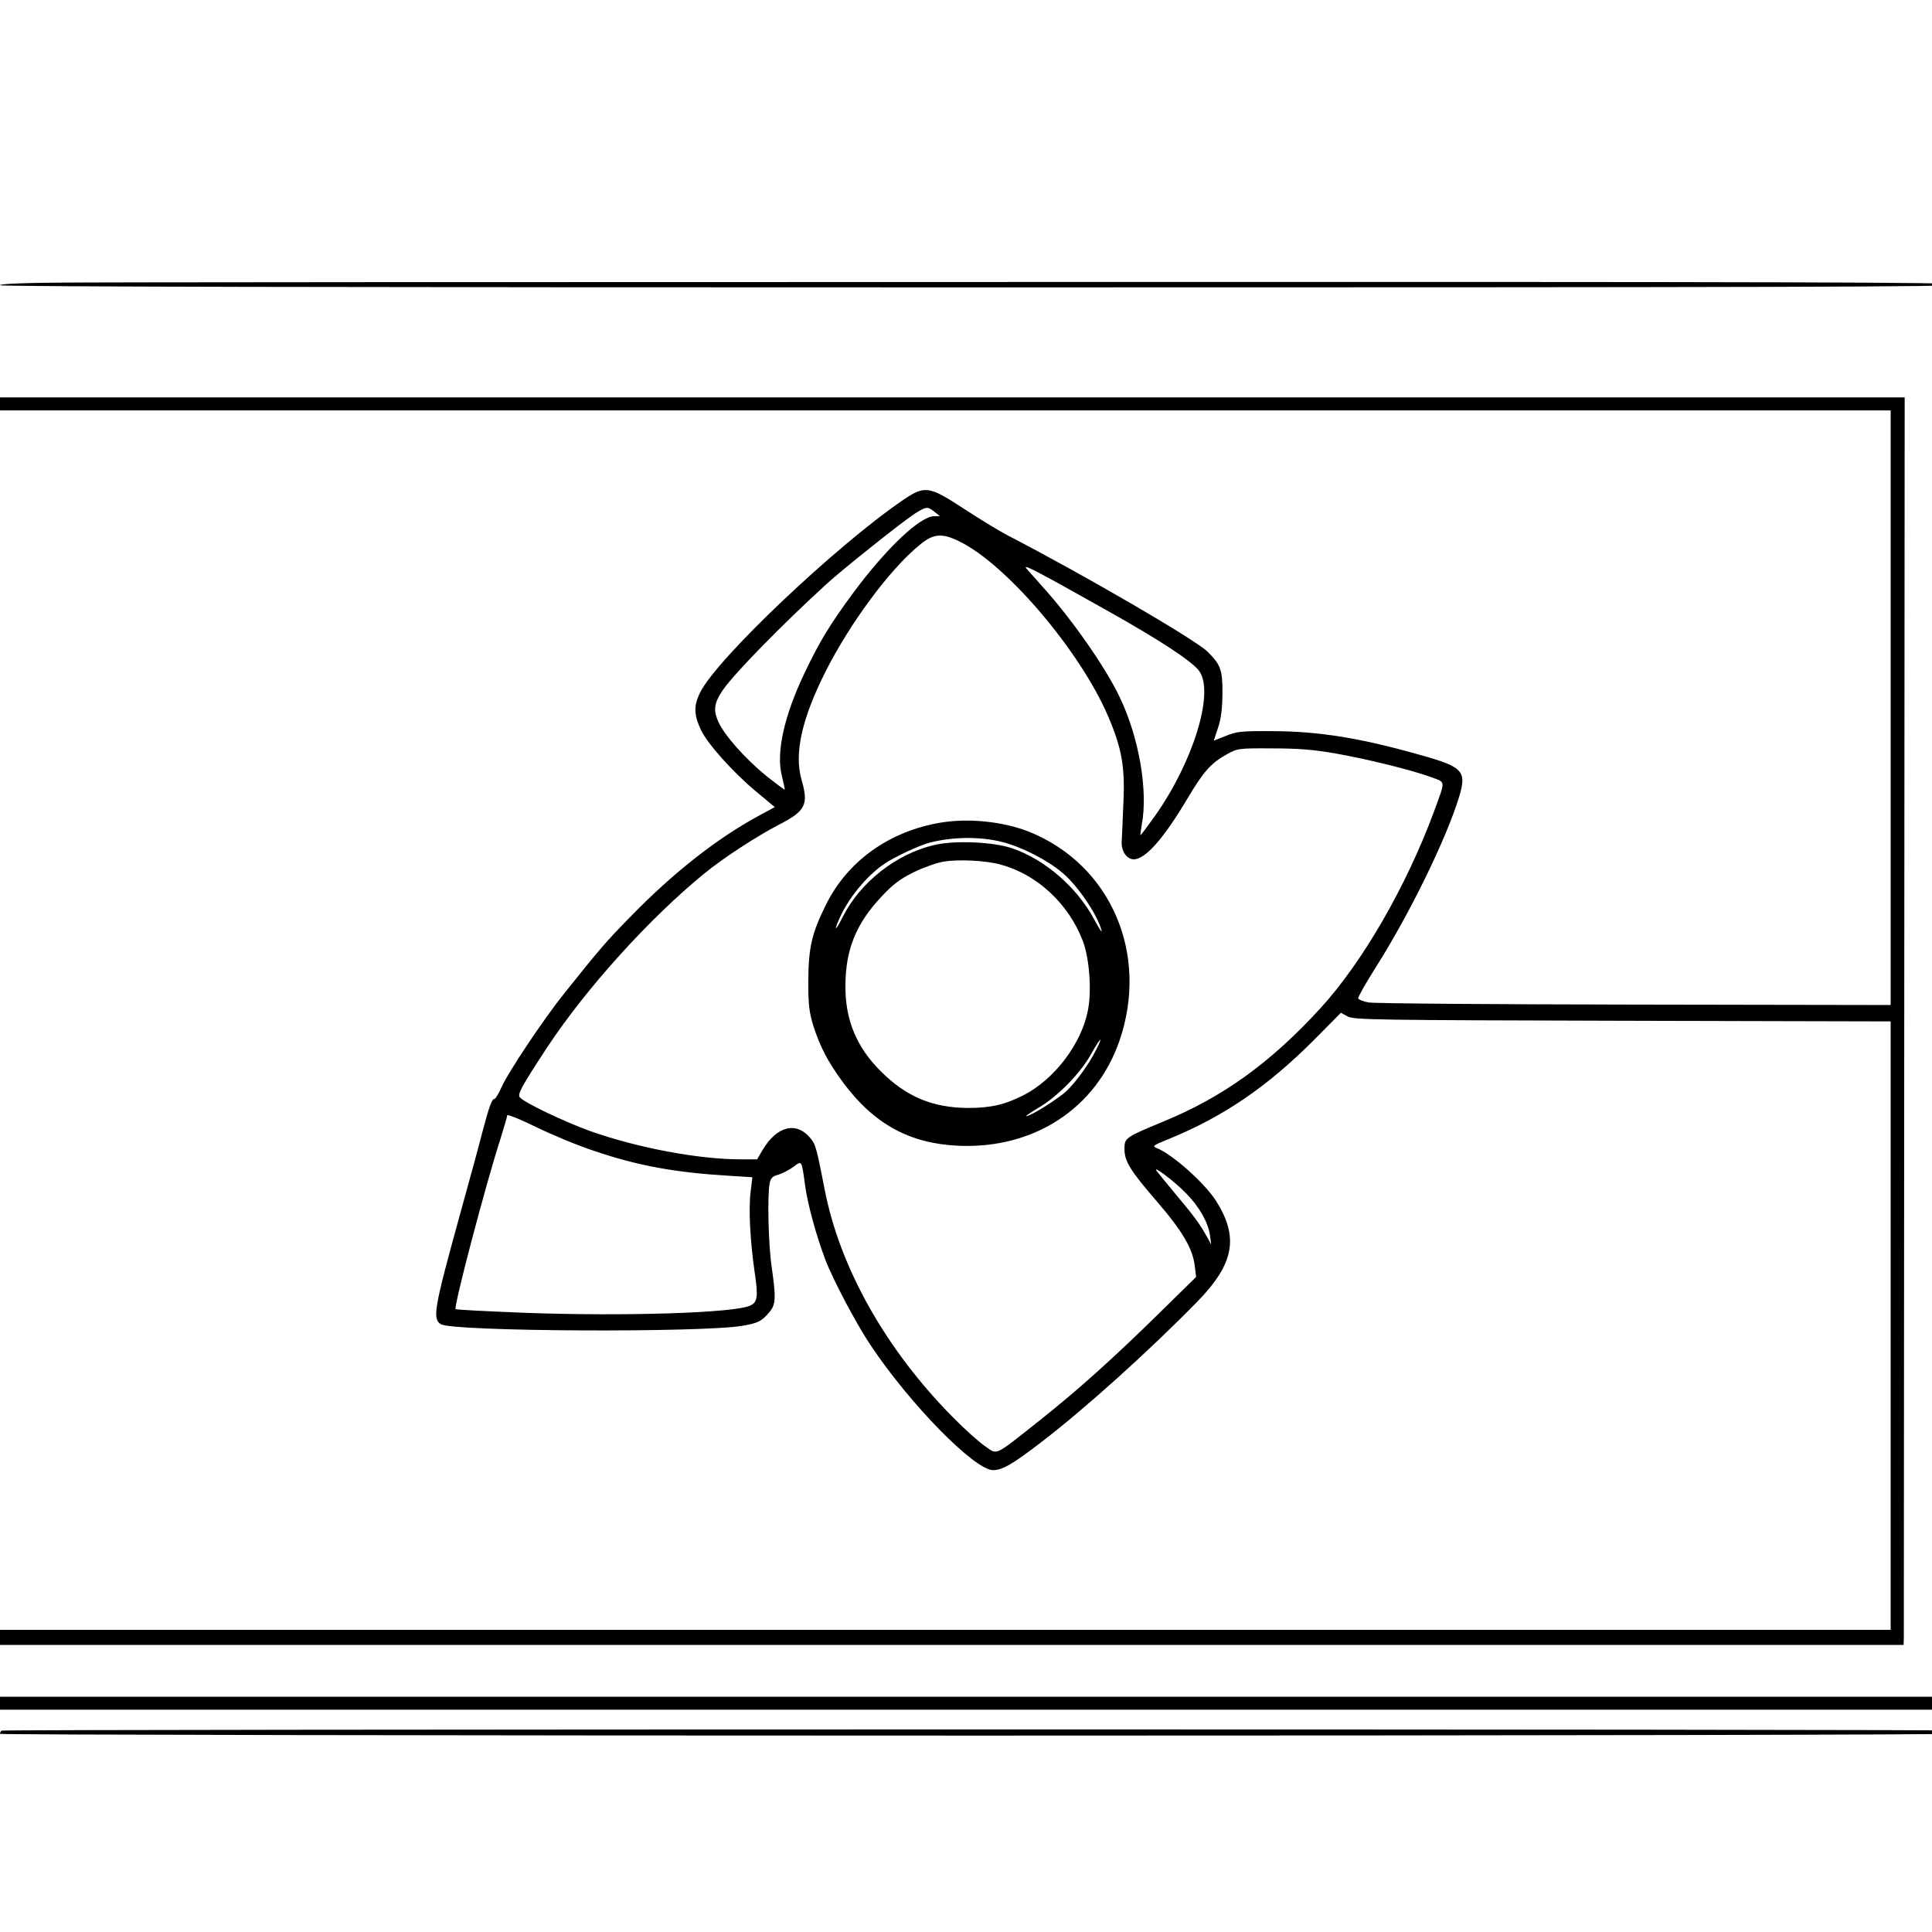 <?xml version="1.0" standalone="no"?>
<!DOCTYPE svg PUBLIC "-//W3C//DTD SVG 20010904//EN"
 "http://www.w3.org/TR/2001/REC-SVG-20010904/DTD/svg10.dtd">
<svg version="1.0" xmlns="http://www.w3.org/2000/svg"
 width="170.079pt" height="170.079pt" viewBox="0 0 170.079 170.079"
 preserveAspectRatio="xMidYMid meet">
<g transform="translate(0,170.079) scale(0.019,-0.019)"
fill="#000000" stroke="none">
<path d="M273 7642 c-171 -1 -273 -6 -273 -12 0 -7 1568 -10 4535 -10 3709 0
4535 2 4535 13 0 11 -776 13 -4263 12 -2344 0 -4385 -1 -4534 -3z"/>
<path d="M0 7080 l0 -30 4380 0 4380 0 0 -1378 0 -1377 -1187 2 c-654 1 -1208
5 -1232 10 -24 4 -46 13 -48 19 -2 5 37 74 86 151 154 244 323 590 381 781 37
121 20 140 -181 196 -280 79 -467 109 -684 110 -144 1 -166 -2 -215 -22 -30
-12 -55 -22 -56 -22 0 0 8 26 19 58 14 41 20 85 21 157 1 113 -8 137 -70 198
-58 56 -566 352 -929 540 -38 20 -128 75 -200 122 -162 106 -180 108 -282 39
-313 -214 -863 -736 -939 -891 -31 -62 -29 -105 5 -176 31 -64 149 -195 252
-281 l89 -74 -74 -40 c-193 -104 -400 -267 -596 -469 -111 -113 -141 -148
-308 -357 -95 -119 -257 -362 -288 -431 -13 -30 -28 -55 -33 -55 -12 0 -25
-37 -55 -150 -13 -52 -61 -228 -106 -390 -120 -435 -127 -479 -87 -504 53 -34
1206 -40 1399 -7 69 12 88 21 122 62 31 36 32 66 11 214 -15 102 -20 328 -9
384 5 24 13 33 41 40 19 6 50 22 69 36 40 30 38 33 54 -84 12 -90 52 -234 94
-346 35 -92 145 -300 209 -395 183 -275 483 -580 568 -580 43 0 90 27 219 126
203 155 503 425 727 654 172 176 194 299 87 468 -54 84 -203 216 -274 244 -23
9 -19 12 55 42 253 103 459 244 674 460 l124 125 31 -17 c29 -16 130 -17 1274
-20 l1242 -3 0 -1409 0 -1410 -4380 0 -4380 0 0 -35 0 -35 4410 0 4410 0 1 32
c0 18 1 1319 2 2890 l2 2858 -4412 0 -4413 0 0 -30z m4330 -500 l25 -20 -26 0
c-65 0 -220 -146 -374 -353 -107 -145 -157 -226 -226 -371 -97 -203 -134 -373
-106 -481 8 -33 14 -61 13 -62 -1 -2 -39 27 -85 63 -96 78 -196 190 -223 252
-24 54 -19 87 21 146 52 76 275 304 481 492 73 67 353 290 409 326 53 33 58
34 91 8z m115 -137 c218 -106 557 -505 688 -807 65 -152 80 -236 72 -406 -3
-80 -7 -162 -8 -182 -1 -42 25 -78 56 -78 54 0 140 98 249 282 75 126 109 164
183 205 49 27 53 28 210 27 119 0 193 -6 290 -23 149 -26 363 -79 448 -111 66
-25 65 -11 11 -159 -128 -346 -331 -698 -527 -912 -231 -252 -450 -410 -727
-524 -176 -73 -180 -76 -180 -126 0 -58 25 -99 150 -244 120 -139 167 -220
176 -301 l6 -49 -164 -161 c-221 -217 -381 -361 -565 -507 -210 -166 -190
-157 -249 -116 -27 18 -94 78 -149 134 -310 313 -524 693 -594 1055 -38 195
-42 210 -67 239 -65 78 -155 55 -221 -56 l-25 -43 -81 0 c-195 1 -471 53 -690
130 -118 42 -309 133 -328 157 -13 14 7 50 127 233 180 272 471 595 727 804
88 72 240 171 345 226 125 64 139 93 106 208 -35 121 0 281 110 500 113 224
296 473 435 587 65 55 105 58 186 18z m684 -320 c250 -140 400 -239 429 -283
68 -101 -30 -419 -206 -668 -36 -50 -66 -91 -68 -90 -1 2 2 23 6 48 30 155
-12 403 -101 589 -66 140 -224 366 -361 517 -29 33 -61 69 -72 81 -20 24 39
-6 373 -194z m-2373 -2505 c201 -68 372 -99 620 -114 l110 -7 -8 -66 c-10 -77
-3 -223 18 -370 18 -120 14 -143 -21 -159 -74 -34 -584 -50 -1045 -33 -173 7
-317 14 -319 17 -10 10 141 584 209 793 16 52 30 99 30 105 0 6 60 -18 133
-54 74 -36 196 -87 273 -112z m2739 -195 c61 -62 102 -133 111 -194 l6 -44
-22 40 c-34 60 -57 91 -140 190 -41 50 -82 99 -90 110 -26 34 82 -47 135 -102z"/>
<path d="M4358 5140 c-238 -40 -431 -178 -531 -380 -66 -133 -81 -198 -82
-355 0 -109 4 -142 23 -205 32 -100 69 -170 139 -265 143 -192 308 -282 533
-292 350 -16 639 173 747 487 138 402 -40 814 -417 967 -121 48 -280 65 -412
43z m287 -90 c90 -23 207 -83 277 -142 71 -59 162 -193 182 -268 4 -14 -12 10
-35 53 -80 148 -227 276 -379 328 -88 30 -267 38 -363 15 -174 -41 -341 -172
-422 -332 -31 -62 -43 -72 -20 -18 41 98 126 204 211 262 49 34 166 88 214
100 107 27 234 28 335 2z m-10 -104 c169 -45 316 -181 382 -354 31 -81 42
-235 23 -325 -31 -154 -155 -316 -296 -389 -88 -45 -153 -60 -262 -60 -162 2
-282 52 -398 167 -115 113 -168 240 -167 400 1 167 49 286 166 411 55 59 86
82 150 114 45 22 107 44 137 49 67 12 197 6 265 -13z m444 -858 c-33 -66 -93
-149 -136 -190 -37 -36 -168 -118 -188 -118 -5 0 20 17 55 38 87 50 196 160
245 249 43 77 60 92 24 21z"/>
<path d="M0 1060 l0 -30 4535 0 4535 0 0 30 0 30 -4535 0 -4535 0 0 -30z"/>
<path d="M6 933 c-3 -4 -6 -10 -6 -15 0 -4 2041 -8 4535 -8 2649 0 4535 4
4535 9 0 5 -10 11 -22 14 -32 8 -9034 7 -9042 0z"/>
</g>
</svg>
